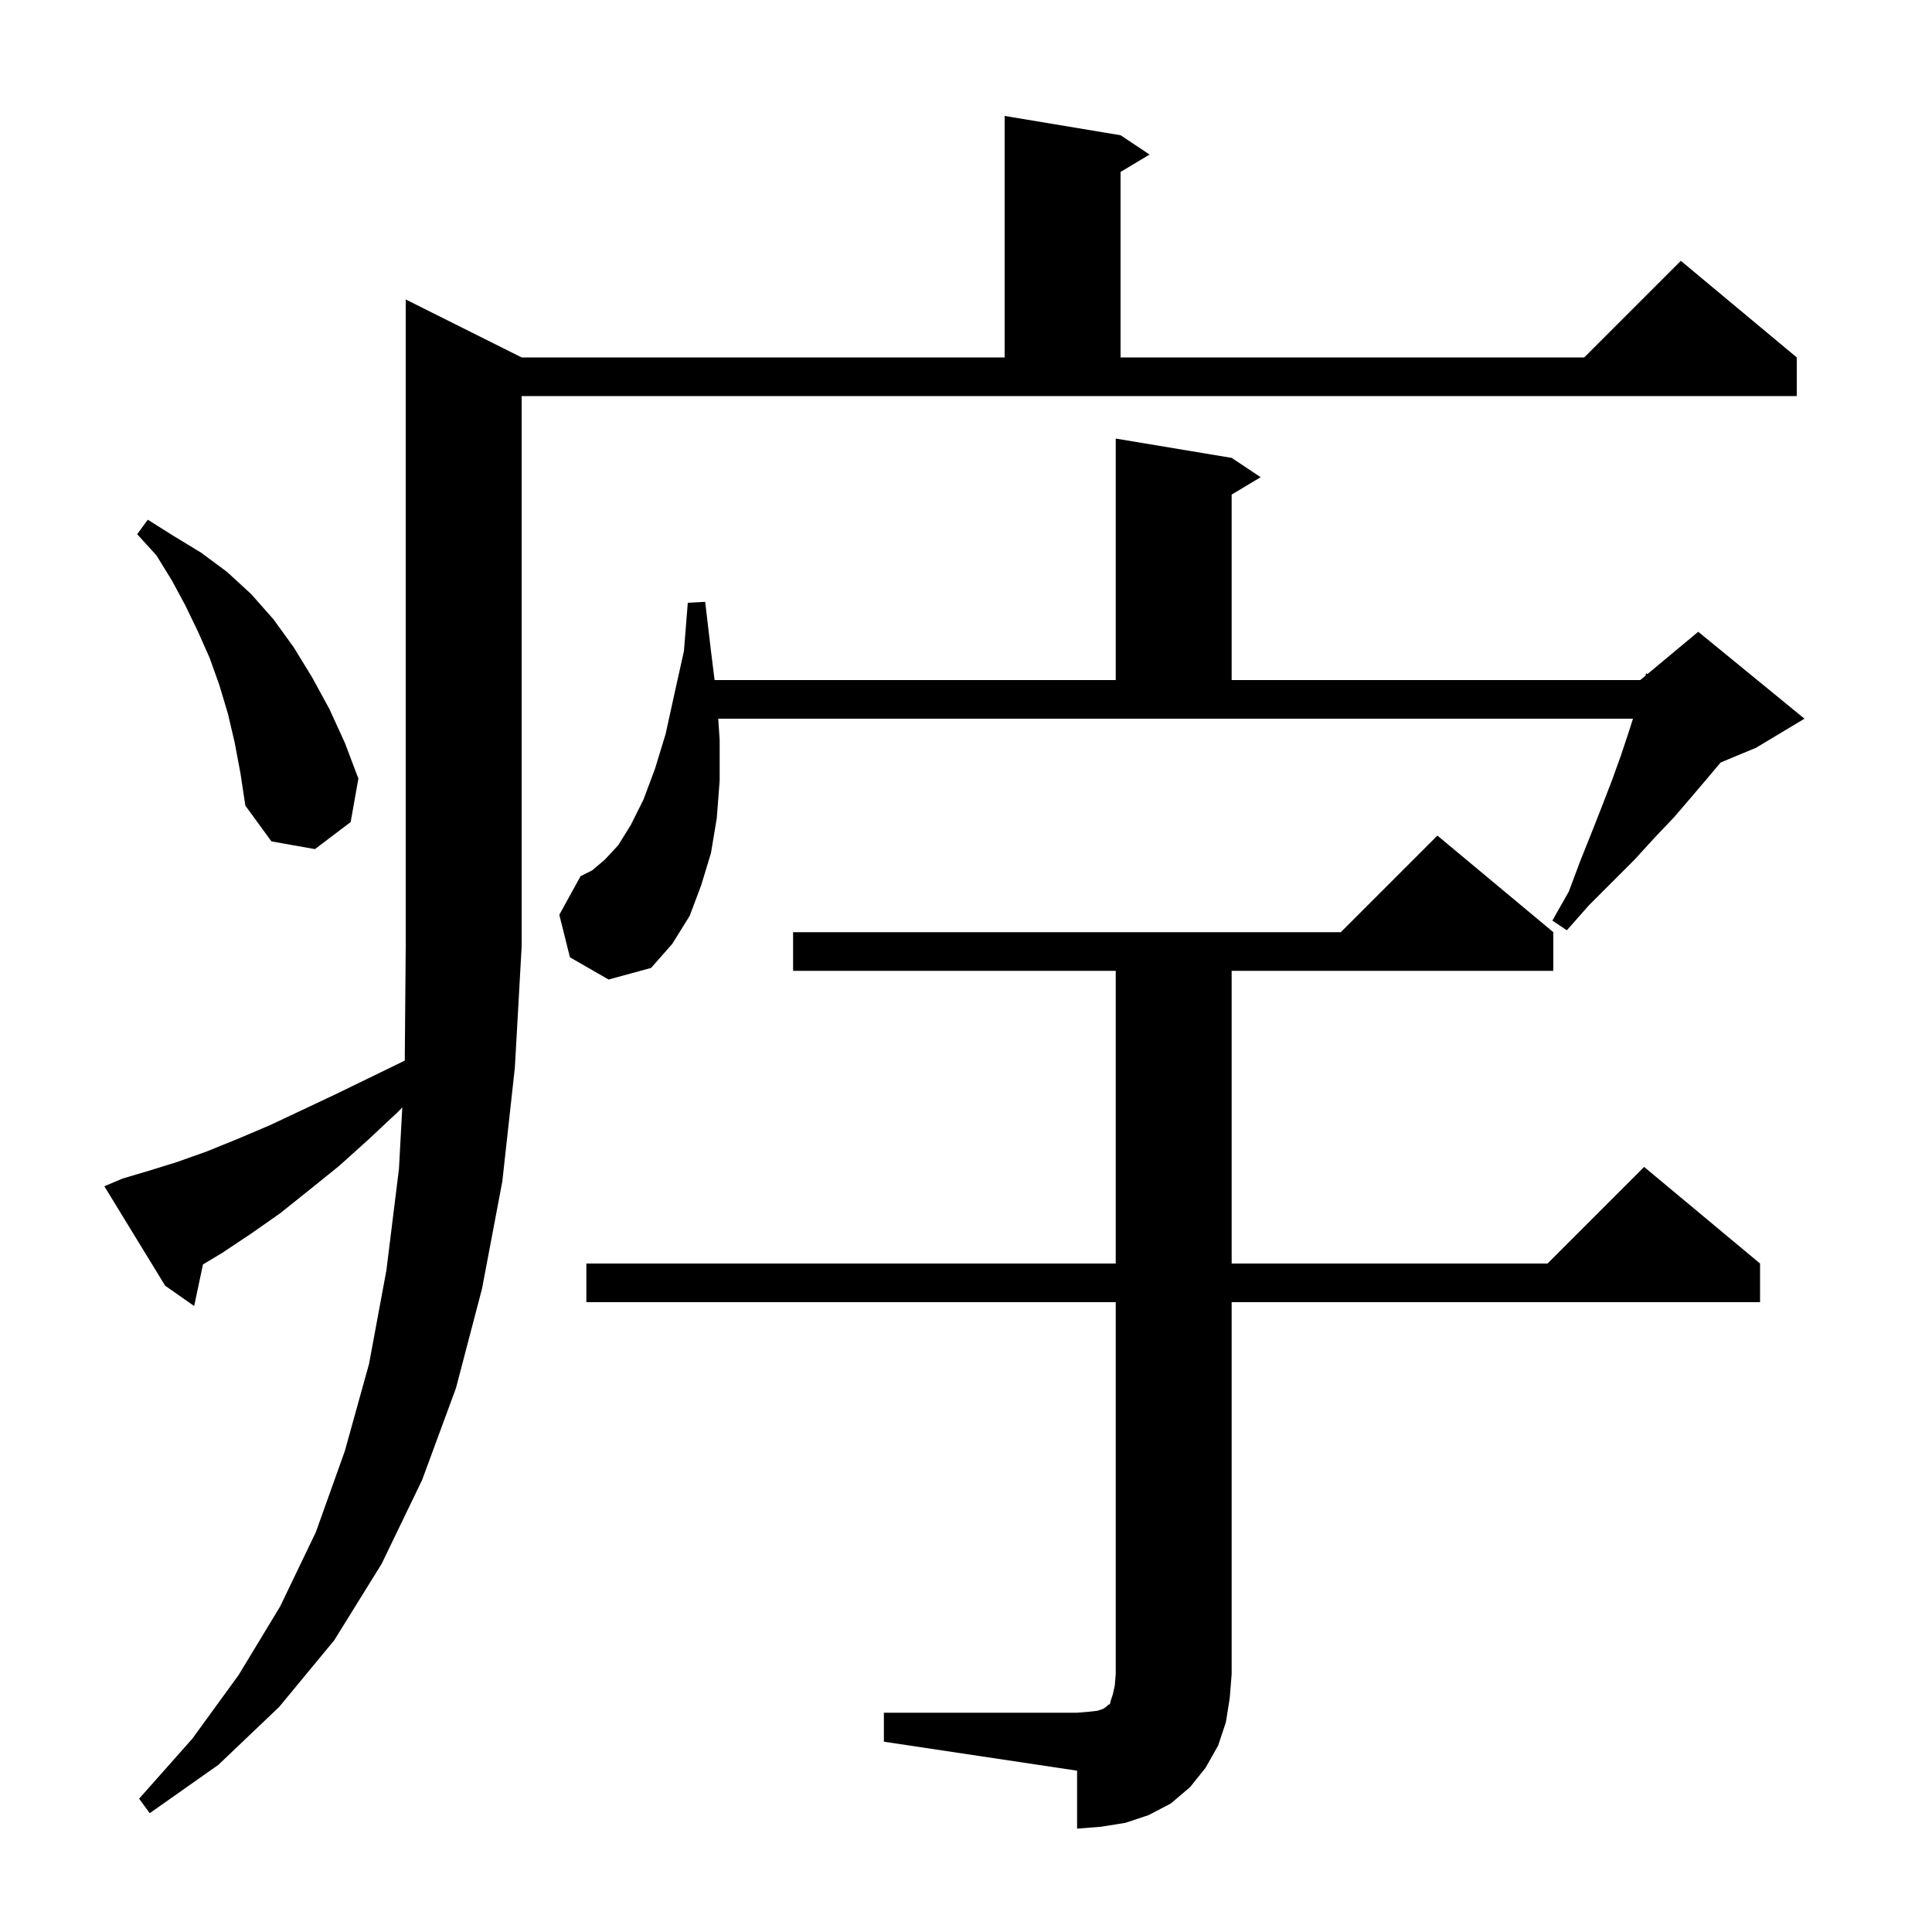 <svg xmlns="http://www.w3.org/2000/svg" xmlns:xlink="http://www.w3.org/1999/xlink" version="1.1" baseProfile="full" viewBox="0 0 200 200" width="200" height="200">
<g fill="black">
<path d="M 91.5 177.3 L 111.5 177.3 L 112.7 177.2 L 113.6 177.1 L 114.2 176.9 L 114.5 176.7 L 114.7 176.5 L 114.9 176.4 L 115.0 176.0 L 115.2 175.4 L 115.4 174.5 L 115.5 173.3 L 115.5 134.8 L 60.7 134.8 L 60.7 130.8 L 115.5 130.8 L 115.5 100.5 L 82.1 100.5 L 82.1 96.5 L 138.8 96.5 L 148.8 86.5 L 160.8 96.5 L 160.8 100.5 L 127.5 100.5 L 127.5 130.8 L 160.2 130.8 L 170.2 120.8 L 182.2 130.8 L 182.2 134.8 L 127.5 134.8 L 127.5 173.3 L 127.3 175.8 L 126.9 178.3 L 126.1 180.7 L 124.8 183.0 L 123.2 185.0 L 121.2 186.7 L 118.9 187.9 L 116.5 188.7 L 114.0 189.1 L 111.5 189.3 L 111.5 183.3 L 91.5 180.3 Z M 12.7 122.0 L 15.4 121.2 L 18.3 120.3 L 21.4 119.2 L 24.6 117.9 L 27.9 116.5 L 31.3 114.9 L 34.9 113.2 L 38.6 111.4 L 41.901 109.792 L 42.0 98.0 L 42.0 31.0 L 54.0 37.0 L 104.0 37.0 L 104.0 12.0 L 116.0 14.0 L 119.0 16.0 L 116.0 17.8 L 116.0 37.0 L 164.0 37.0 L 174.0 27.0 L 186.0 37.0 L 186.0 41.0 L 54.0 41.0 L 54.0 98.0 L 53.3 110.5 L 52.0 122.3 L 49.9 133.4 L 47.2 143.7 L 43.7 153.2 L 39.5 161.9 L 34.6 169.8 L 28.9 176.7 L 22.6 182.7 L 15.5 187.7 L 14.4 186.2 L 19.9 180.0 L 24.7 173.4 L 29.0 166.3 L 32.7 158.6 L 35.7 150.2 L 38.2 141.2 L 40.0 131.5 L 41.3 121.0 L 41.644 114.642 L 41.2 115.1 L 38.1 118.0 L 35.1 120.7 L 32.0 123.2 L 29.0 125.6 L 26.0 127.7 L 23.0 129.7 L 21.01 130.894 L 20.1 135.2 L 17.1 133.1 L 10.8 122.8 Z M 59.0 99.1 L 57.9 94.7 L 60.1 90.7 L 61.3 90.1 L 62.6 89.0 L 64.0 87.5 L 65.3 85.4 L 66.6 82.8 L 67.8 79.6 L 68.9 76.0 L 69.8 71.9 L 70.8 67.4 L 71.2 62.4 L 73.0 62.3 L 73.6 67.4 L 73.975 70.4 L 115.5 70.4 L 115.5 45.4 L 127.5 47.4 L 130.5 49.4 L 127.5 51.2 L 127.5 70.4 L 169.8 70.4 L 170.333 69.956 L 170.4 69.7 L 170.551 69.774 L 175.8 65.4 L 186.8 74.4 L 181.8 77.4 L 178.119 78.934 L 176.8 80.5 L 175.1 82.5 L 173.3 84.6 L 171.3 86.7 L 169.2 89.0 L 164.5 93.7 L 162.2 96.3 L 160.7 95.3 L 162.4 92.3 L 163.6 89.1 L 164.8 86.1 L 165.9 83.3 L 166.9 80.7 L 167.8 78.2 L 168.6 75.8 L 169.045 74.4 L 74.35 74.4 L 74.5 76.6 L 74.5 80.8 L 74.2 84.7 L 73.6 88.3 L 72.6 91.6 L 71.4 94.8 L 69.6 97.7 L 67.4 100.2 L 63.0 101.4 Z M 24.3 76.9 L 23.6 73.9 L 22.7 70.9 L 21.7 68.1 L 20.5 65.4 L 19.2 62.7 L 17.8 60.1 L 16.2 57.5 L 14.2 55.3 L 15.3 53.8 L 18.0 55.5 L 20.8 57.2 L 23.5 59.2 L 26.0 61.5 L 28.3 64.1 L 30.4 67.0 L 32.3 70.1 L 34.1 73.4 L 35.7 76.9 L 37.1 80.6 L 36.3 85.1 L 32.6 87.9 L 28.1 87.1 L 25.4 83.4 L 24.9 80.1 Z " />
</g>
</svg>
